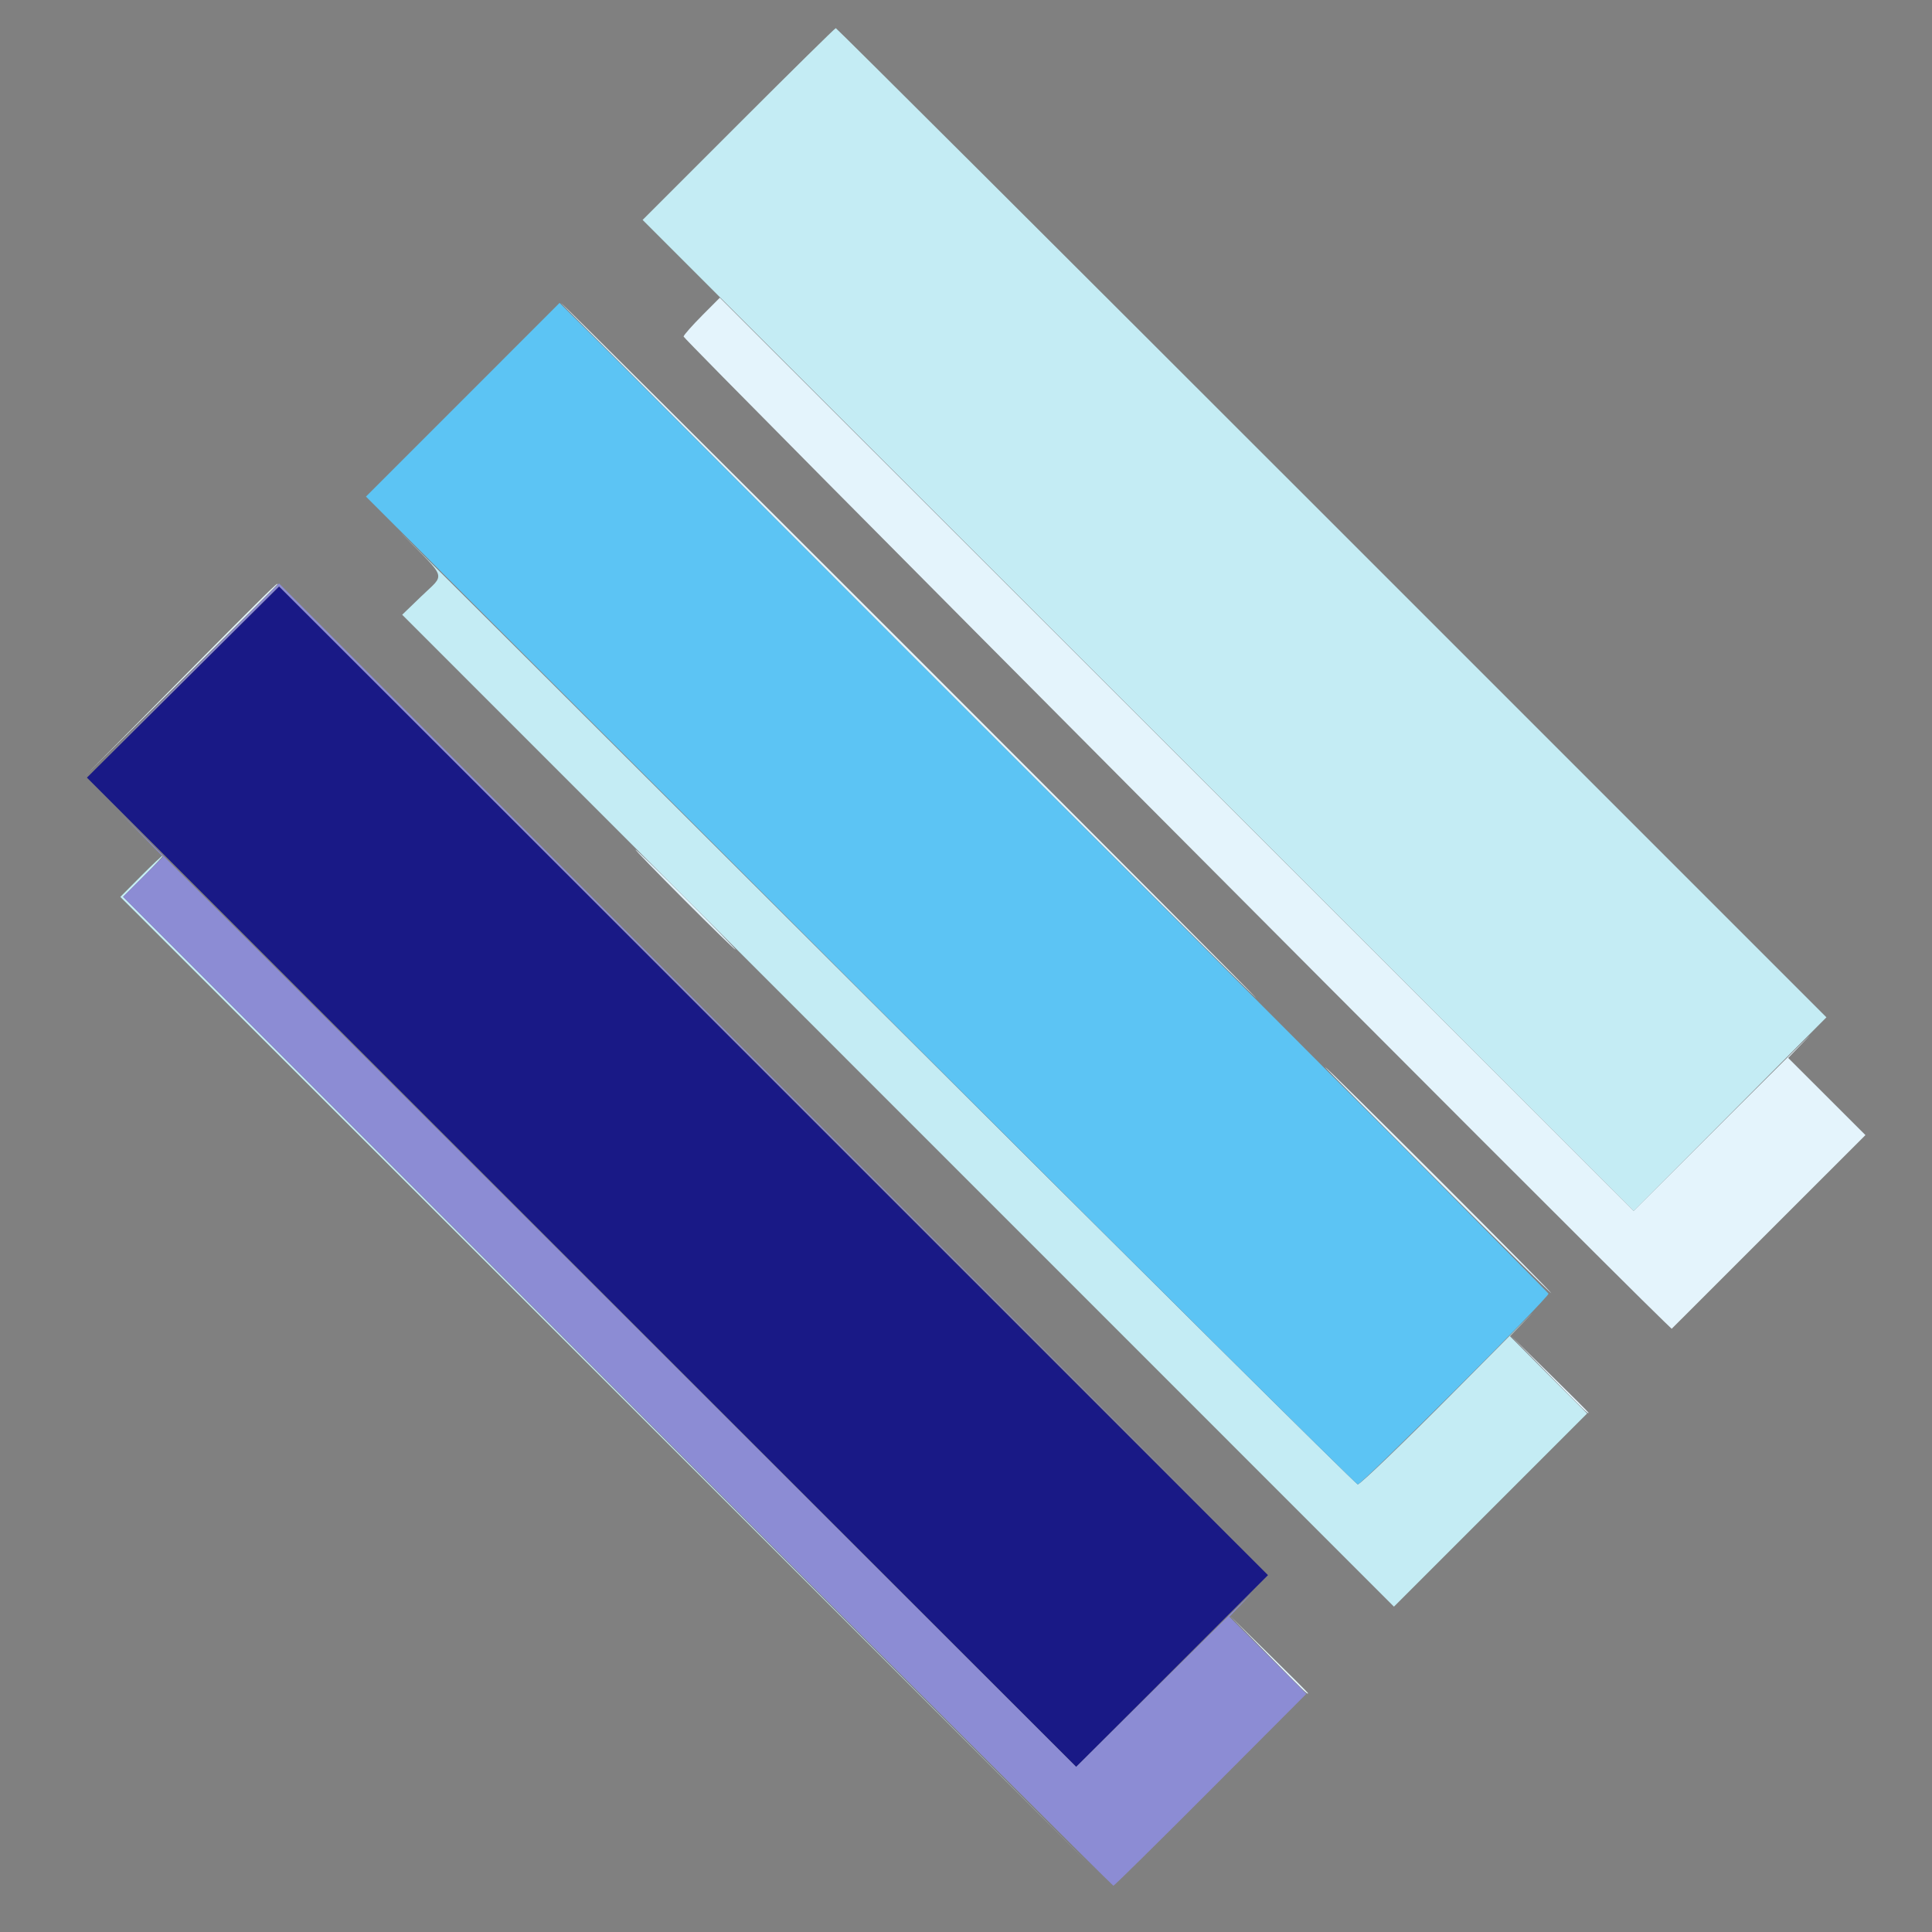 <svg id="svg" viewBox="0 0 225 225" xmlns="http://www.w3.org/2000/svg"><rect x="0" y="0" width="225" height="225" fill="#808080" stroke="none"/><defs><clipPath id="a"><rect x="60.593" y="35.593" width="258.47" height="247.88" fill="#e2fcfc" opacity=".458" stroke="#fff" stroke-opacity=".54"/></clipPath></defs><g id="svgg" transform="translate(0,-175)"><path d="m0 200v200h400v-400h-400v200m241.83-85.671 57.662 57.662-2.286 2.304-2.285 2.303 4.499 4.494 4.499 4.494-11.283 11.279-11.282 11.278-0.927-0.89c-8.367-8.043-114.23-114.4-114.15-114.69 0.061-0.219 0.998-1.259 2.083-2.311 2.37-2.298 2.354-2.132 0.389-4.005-0.871-0.829-2.856-2.801-4.412-4.381l-2.829-2.874 11.16-11.163c6.139-6.141 11.237-11.164 11.329-11.164 0.093 0 26.117 25.948 57.831 57.662m-32.009 32.014 57.643 57.677-2.396 2.413-2.397 2.413 4.5 4.49 4.5 4.491-11.389 11.392-11.388 11.392-57.613-57.615c-31.687-31.688-57.613-57.734-57.613-57.88s1.009-1.283 2.243-2.526l2.243-2.261-4.489-4.499-4.49-4.498 7.163-7.211c3.94-3.966 8.963-9.053 11.163-11.306 2.2-2.252 4.152-4.107 4.339-4.122 0.186-0.014 26.277 25.928 57.981 57.65m-32.907 32.736 57.746 57.746-2.328 2.344-2.328 2.343 4.5 4.491 4.5 4.491-11.417 11.42-11.417 11.421-57.748-57.747-57.747-57.746 2.407-2.423 2.406-2.423-4.41-4.419c-2.426-2.431-4.41-4.566-4.41-4.746 0-0.325 22.009-22.498 22.331-22.498 0.092 0 26.154 25.986 57.915 57.746m-86.99 119.67c0.158 0.596 1.477 5.789 2.932 11.541l2.645 10.458 0.088-11.541 0.087-11.541h3.658v28h-6.176l-2.88-11.417-2.88-11.417-0.032 11.417-0.032 11.417h-3.666v-28h5.968l0.288 1.083m84.077 10.1c0 12.774 0.015 12.859 2.395 13.5 1.927 0.519 4.001 0.148 4.976-0.89l0.796-0.846 0.099-11.474 0.1-11.473h3.634l-0.015 11.416c-0.02 15.666-0.446 16.569-7.818 16.569-7.4 0-7.834-0.912-7.834-16.475v-11.51h3.667v11.183m31.333-9.683v1.5h-3.666v22h3.666v3h-11v-3h3.667v-22h-3.667v-3h11v1.5m46 0v1.5h-6.333v25h-3.667v-25h-6.333v-3h16.333v1.5m-130.67 10.416c-0.016 7.6-1.495 9.75-6.708 9.75-2.57 0-2.618 0.016-2.618 0.834 0 0.823 0.033 0.833 2.844 0.833 5.48 0 7.645 2.346 6.752 7.314-0.601 3.341-2.189 4.019-9.418 4.019h-5.511v-3l4.417-0.018c5.993-0.026 6.719-0.292 6.849-2.511 0.142-2.439-0.147-2.588-5.304-2.749l-4.295-0.134v-2.5c0-2.294-0.081-2.592-0.986-3.623-1.284-1.461-1.793-3.433-1.598-6.188 0.352-4.973 1.983-5.943 9.988-5.943h5.596l-8e-3 3.916m12.369-0.73 1.765 3.186 0.78-1.27c0.429-0.698 1.26-2.132 1.847-3.186l1.067-1.916h4.14l-2.922 4.75-2.923 4.75 3.109 5.135c1.71 2.824 3.109 5.186 3.109 5.25 0 0.063-0.951 0.115-2.113 0.115h-2.114l-1.917-3.501c-1.054-1.926-2.039-3.425-2.189-3.333-0.15 0.093-1.14 1.668-2.2 3.501l-1.928 3.333h-1.936c-2.389 0-2.49 0.517 1.051-5.367l2.987-4.964-2.518-4.251c-1.385-2.338-2.66-4.514-2.833-4.835-0.283-0.528-0.109-0.583 1.83-0.583h2.143l1.765 3.186m136.84-2.332c2.244 1.678 2.294 1.875 2.294 9.146 0 8.987-0.524 9.75-6.827 9.945-7.151 0.222-8.113-0.956-8.12-9.945-5e-3 -6.924 0.391-8.208 2.883-9.366 2.031-0.943 8.406-0.8 9.77 0.22m13.127 6.927c0 9.251-0.078 9.052 3.564 9.052 3.456 0 3.436 0.053 3.436-9.204v-7.629h3.667v20h-1.667c-0.917 0-1.667-0.147-1.667-0.325 0-0.212-0.299-0.212-0.855 0-1.602 0.609-6.031 0.396-7.516-0.362-2.394-1.221-2.613-2.172-2.621-11.397l-8e-3 -7.916h3.667v7.781m24.667-7.436c0 0.238 0.2 0.238 0.644 0 0.355-0.19 2.005-0.345 3.667-0.345h3.022v2.931l-2.824 0.118c-4.347 0.181-4.317 0.129-4.447 7.792l-0.104 6.159h4.56v3h-10.852v-3h2.667v-14h-2.667v-3h3.167c1.961 0 3.167 0.131 3.167 0.345m-197.26 3.031c-2.69 0.776-2.432 6.231 0.33 6.975 4.283 1.153 6.05-0.086 6.217-4.36l0.116-2.991-2.783 0.03c-1.531 0.016-3.276 0.172-3.88 0.346m152.43-0.156c-1.738 0.474-1.833 0.824-1.833 6.78 0 6.831 5e-3 6.841 3.91 6.819 3.688-0.021 3.757-0.145 3.757-6.819 0-6.382-0.099-6.594-3.167-6.817-1.1-0.08-2.3-0.063-2.667 0.037" fill="none"/><g transform="translate(-86.667 121.61)" fill-rule="evenodd"><path d="m107.98 132.82-11.191 11.133 57.607 57.606 57.607 57.606 11.166-11.167 11.167-11.167-57.583-57.572-57.583-57.572-11.19 11.133m-24.31 178.85v14h3.325l0.087-12.25 0.088-12.25 2.765 11c1.522 6.05 2.915 11.562 3.097 12.25l0.33 1.25h5.641v-28h-3.333l-0.028 11.916-0.027 11.917-3.03-11.917-3.029-11.916h-5.886v14m86.666-2.981c0 15.625 0.618 16.985 7.706 16.979 7.191-6e-3 7.737-1.168 7.781-16.582l0.033-11.416h-3.52v22.962l-0.793 0.923c-1.285 1.494-5.108 1.598-6.529 0.177l-1.011-1.011v-23.051h-3.667v11.019m24-9.519v1.5h3.667v22h-3.667v3h10.667v-3h-3.333v-22h3.333v-3h-10.667v1.5m40.667 0v1.5h6.333v25h3.667v-25h6.333v-3h-16.333v1.5m-126.17 6.902c-3.939 1.376-5.107 10.012-1.626 12.031 0.333 0.193 0.46 1.04 0.46 3.083v2.817h4.121c4.936 0 5.879 0.428 5.879 2.667 0 2.326-0.857 2.666-6.712 2.666h-4.955v3.055l5.75-0.11c7.715-0.149 9.25-1.08 9.25-5.611 0-3.903-1.753-5.4-6.569-5.611-3.003-0.131-3.098-0.16-3.098-0.929 0-0.758 0.102-0.794 2.263-0.794 5.3 0 6.724-1.886 6.732-8.916l5e-3 -4.75-5.25 0.026c-2.887 0.014-5.7 0.184-6.25 0.376m21.011 4.282c3.395 5.632 3.419 4.313-0.189 10.219l-3.011 4.93 1.552 0.103c2.193 0.146 2.202 0.139 4.309-3.584 1.046-1.847 2.012-3.426 2.145-3.509 0.134-0.083 1.132 1.456 2.219 3.42l1.976 3.57 2.086 0.099 2.087 0.1-3.199-5.231-3.198-5.23 2.856-4.702 2.856-4.703-1.541-0.103c-2.132-0.143-2.078-0.188-4.106 3.394l-1.814 3.204-1.475-2.581c-2.518-4.407-2.166-4.08-4.394-4.08h-1.982l2.823 4.684m131.07-4.227c-3.081 1.146-3.564 2.436-3.573 9.555-0.012 8.589 0.928 9.821 7.492 9.821 6.609 0 7.334-0.972 7.334-9.833 0-6.931-0.206-7.682-2.494-9.098-1.476-0.914-6.774-1.183-8.759-0.445m18.481 7.626c0.121 9.294 0.256 9.81 2.933 11.167 1.642 0.832 5.207 1.037 6.893 0.396 0.658-0.25 0.967-0.25 1.05 0 0.065 0.194 0.855 0.354 1.757 0.354h1.639v-20h-3.667v7.833c0 9.338 0.065 9.167-3.463 9.167-3.757 0-3.684 0.174-3.809-9.137l-0.106-7.863h-3.332l0.105 8.083m21.938-6.583v1.5h3v14h-3v3h10.667v-3h-4.333v-6.182c0-7.741 0.042-7.818 4.318-7.818h2.682v-3h-2.511c-1.438 0-3.004 0.206-3.667 0.483-1.009 0.421-1.156 0.421-1.156 0 0-0.386-0.602-0.483-3-0.483h-3v1.5m-184.33 4.515c0 4.078-0.506 4.651-4.107 4.651-3.611 0-4.226-0.558-4.226-3.833 0-3.44 0.518-3.833 5.045-3.833h3.288v3.015m150.44-2.632c1.174 0.618 1.217 0.854 1.223 6.676 6e-3 6.948-0.167 7.201-4.684 6.875-3.06-0.222-3.125-0.35-3.25-6.365-0.114-5.458 0.124-6.731 1.35-7.224 1.087-0.436 4.506-0.412 5.361 0.038" clip-path="url(#a)" fill="#191986"/><path d="m172.67 67.834-11.164 11.168 57.711 57.711 57.712 57.711 11.221-11.278 11.221-11.279-57.6-57.6c-31.68-31.68-57.676-57.6-57.769-57.6-0.092 0-5.192 5.025-11.332 11.167m-39.083 47.862c5.196 5.269 4.943 4.438 2.167 7.116l-2.25 2.171 57.75 57.758 57.75 57.758 11.247-11.247 11.248-11.248-4.491-4.5-4.491-4.5 2.347-2.419c1.29-1.33-2.6 2.575-8.646 8.679-6.046 6.103-11.191 11.053-11.433 11-0.242-0.054-26.354-25.961-58.027-57.573-31.673-31.611-55.6-55.459-53.171-52.995m-30.504 39.725-2.405 2.421 56.913 56.829 56.913 56.829-56.751-56.835-56.752-56.835 2.416-2.415c1.328-1.328 2.337-2.415 2.242-2.415-0.094 0-1.254 1.089-2.576 2.421m-3.926 156.25c0 7.791 0.043 10.979 0.097 7.083 0.053-3.896 0.053-10.271 0-14.167-0.054-3.895-0.097-0.708-0.097 7.084m-12.153 2c0 6.661 0.072 12.039 0.159 11.952 0.224-0.224 0.247-23.658 0.024-23.881-0.101-0.1-0.183 5.268-0.183 11.929m173.8 1.833c0 2.75 0.052 3.831 0.115 2.401 0.062-1.429 0.062-3.679-1e-3 -5-0.063-1.32-0.114-0.151-0.114 2.599m-143.39 11.167c0 0.641 0.068 0.904 0.152 0.583s0.084-0.846 0-1.167-0.152-0.058-0.152 0.584" fill="#c4ecf4"/><path d="m140.56 99.944-11.275 11.278 57.53 57.473c31.642 31.609 57.728 57.515 57.969 57.568 0.404 0.09 22.22-21.719 22.22-22.212 0-0.12-25.913-26.131-57.584-57.802l-57.585-57.584-11.275 11.279" fill="#5cc4f4"/><path d="m108.66 131.92-10.497 10.583 10.499-10.417 10.499-10.417 57.667 57.584 57.667 57.583-57.666-57.75c-31.717-31.762-57.668-57.75-57.669-57.75s-4.726 4.763-10.5 10.584m-7.58 16.587 4.58 4.67-2.33 2.33-2.329 2.33 57.574 57.583c31.666 31.671 57.657 57.583 57.758 57.583 0.1 0 5.197-5.028 11.326-11.174l11.145-11.175-4.481-4.49-4.481-4.49 2.323-2.419c1.278-1.33-2.738 2.606-8.924 8.747l-11.248 11.165-57.747-57.665c-31.761-31.716-55.686-55.564-53.166-52.995m104.01 150.66c3e-3 0.916 0.068 1.252 0.144 0.745 0.077-0.507 0.075-1.257-4e-3 -1.667s-0.142 5e-3 -0.14 0.922m77.714 13.833c0 4.125 0.048 5.813 0.107 3.75 0.058-2.062 0.058-5.437 0-7.5-0.059-2.062-0.107-0.375-0.107 3.75m31.953-5.833c3e-3 0.916 0.067 1.252 0.144 0.745 0.076-0.507 0.074-1.257-5e-3 -1.667s-0.141 5e-3 -0.139 0.922m-209.67 5.166c0 0.825 0.065 1.163 0.144 0.75 0.08-0.412 0.08-1.087 0-1.5-0.079-0.412-0.144-0.075-0.144 0.75m100 11.834c3e-3 0.916 0.068 1.252 0.144 0.745 0.077-0.507 0.075-1.257-4e-3 -1.667s-0.142 5e-3 -0.14 0.922" fill="#8c8cd4"/><path d="m168.44 90.132c-1.133 1.136-2.108 2.238-2.166 2.448-0.076 0.274 106.08 106.91 114.15 114.67l0.927 0.89 11.282-11.278 11.283-11.279-4.499-4.494-4.499-4.494 2.29-2.37c1.259-1.304-2.789 2.707-8.998 8.913l-11.287 11.283-53.213-53.179-53.212-53.179-2.061 2.066m23.894 39.035c22.275 22.275 40.574 40.5 40.666 40.5s-18.058-18.225-40.332-40.5c-22.275-22.275-40.574-40.5-40.666-40.5s18.058 18.225 40.332 40.5m-84.668 3.416-11.165 11.25 11.25-11.164c6.188-6.141 11.25-11.204 11.25-11.25 0-0.236-0.959 0.709-11.335 11.164m58.668 25.584c3.205 3.208 5.902 5.833 5.993 5.833 0.092 0-2.455-2.625-5.659-5.833-3.205-3.209-5.902-5.834-5.993-5.834-0.092 0 2.455 2.625 5.659 5.834m87.667 32.666c7.24 7.242 13.239 13.167 13.33 13.167 0.092 0-5.757-5.925-12.997-13.167-7.24-7.241-13.238-13.166-13.33-13.166s5.757 5.925 12.997 13.166m12.995 22.584c4.176 4.257 4.672 4.734 4.672 4.495 0-0.048-2.063-2.111-4.584-4.583l-4.583-4.496 4.495 4.584m-32.666 32.666c4.176 4.258 4.671 4.735 4.671 4.496 0-0.049-2.062-2.111-4.583-4.584l-4.584-4.495 4.496 4.583" fill="#e4f4fc"/></g></g></svg>
